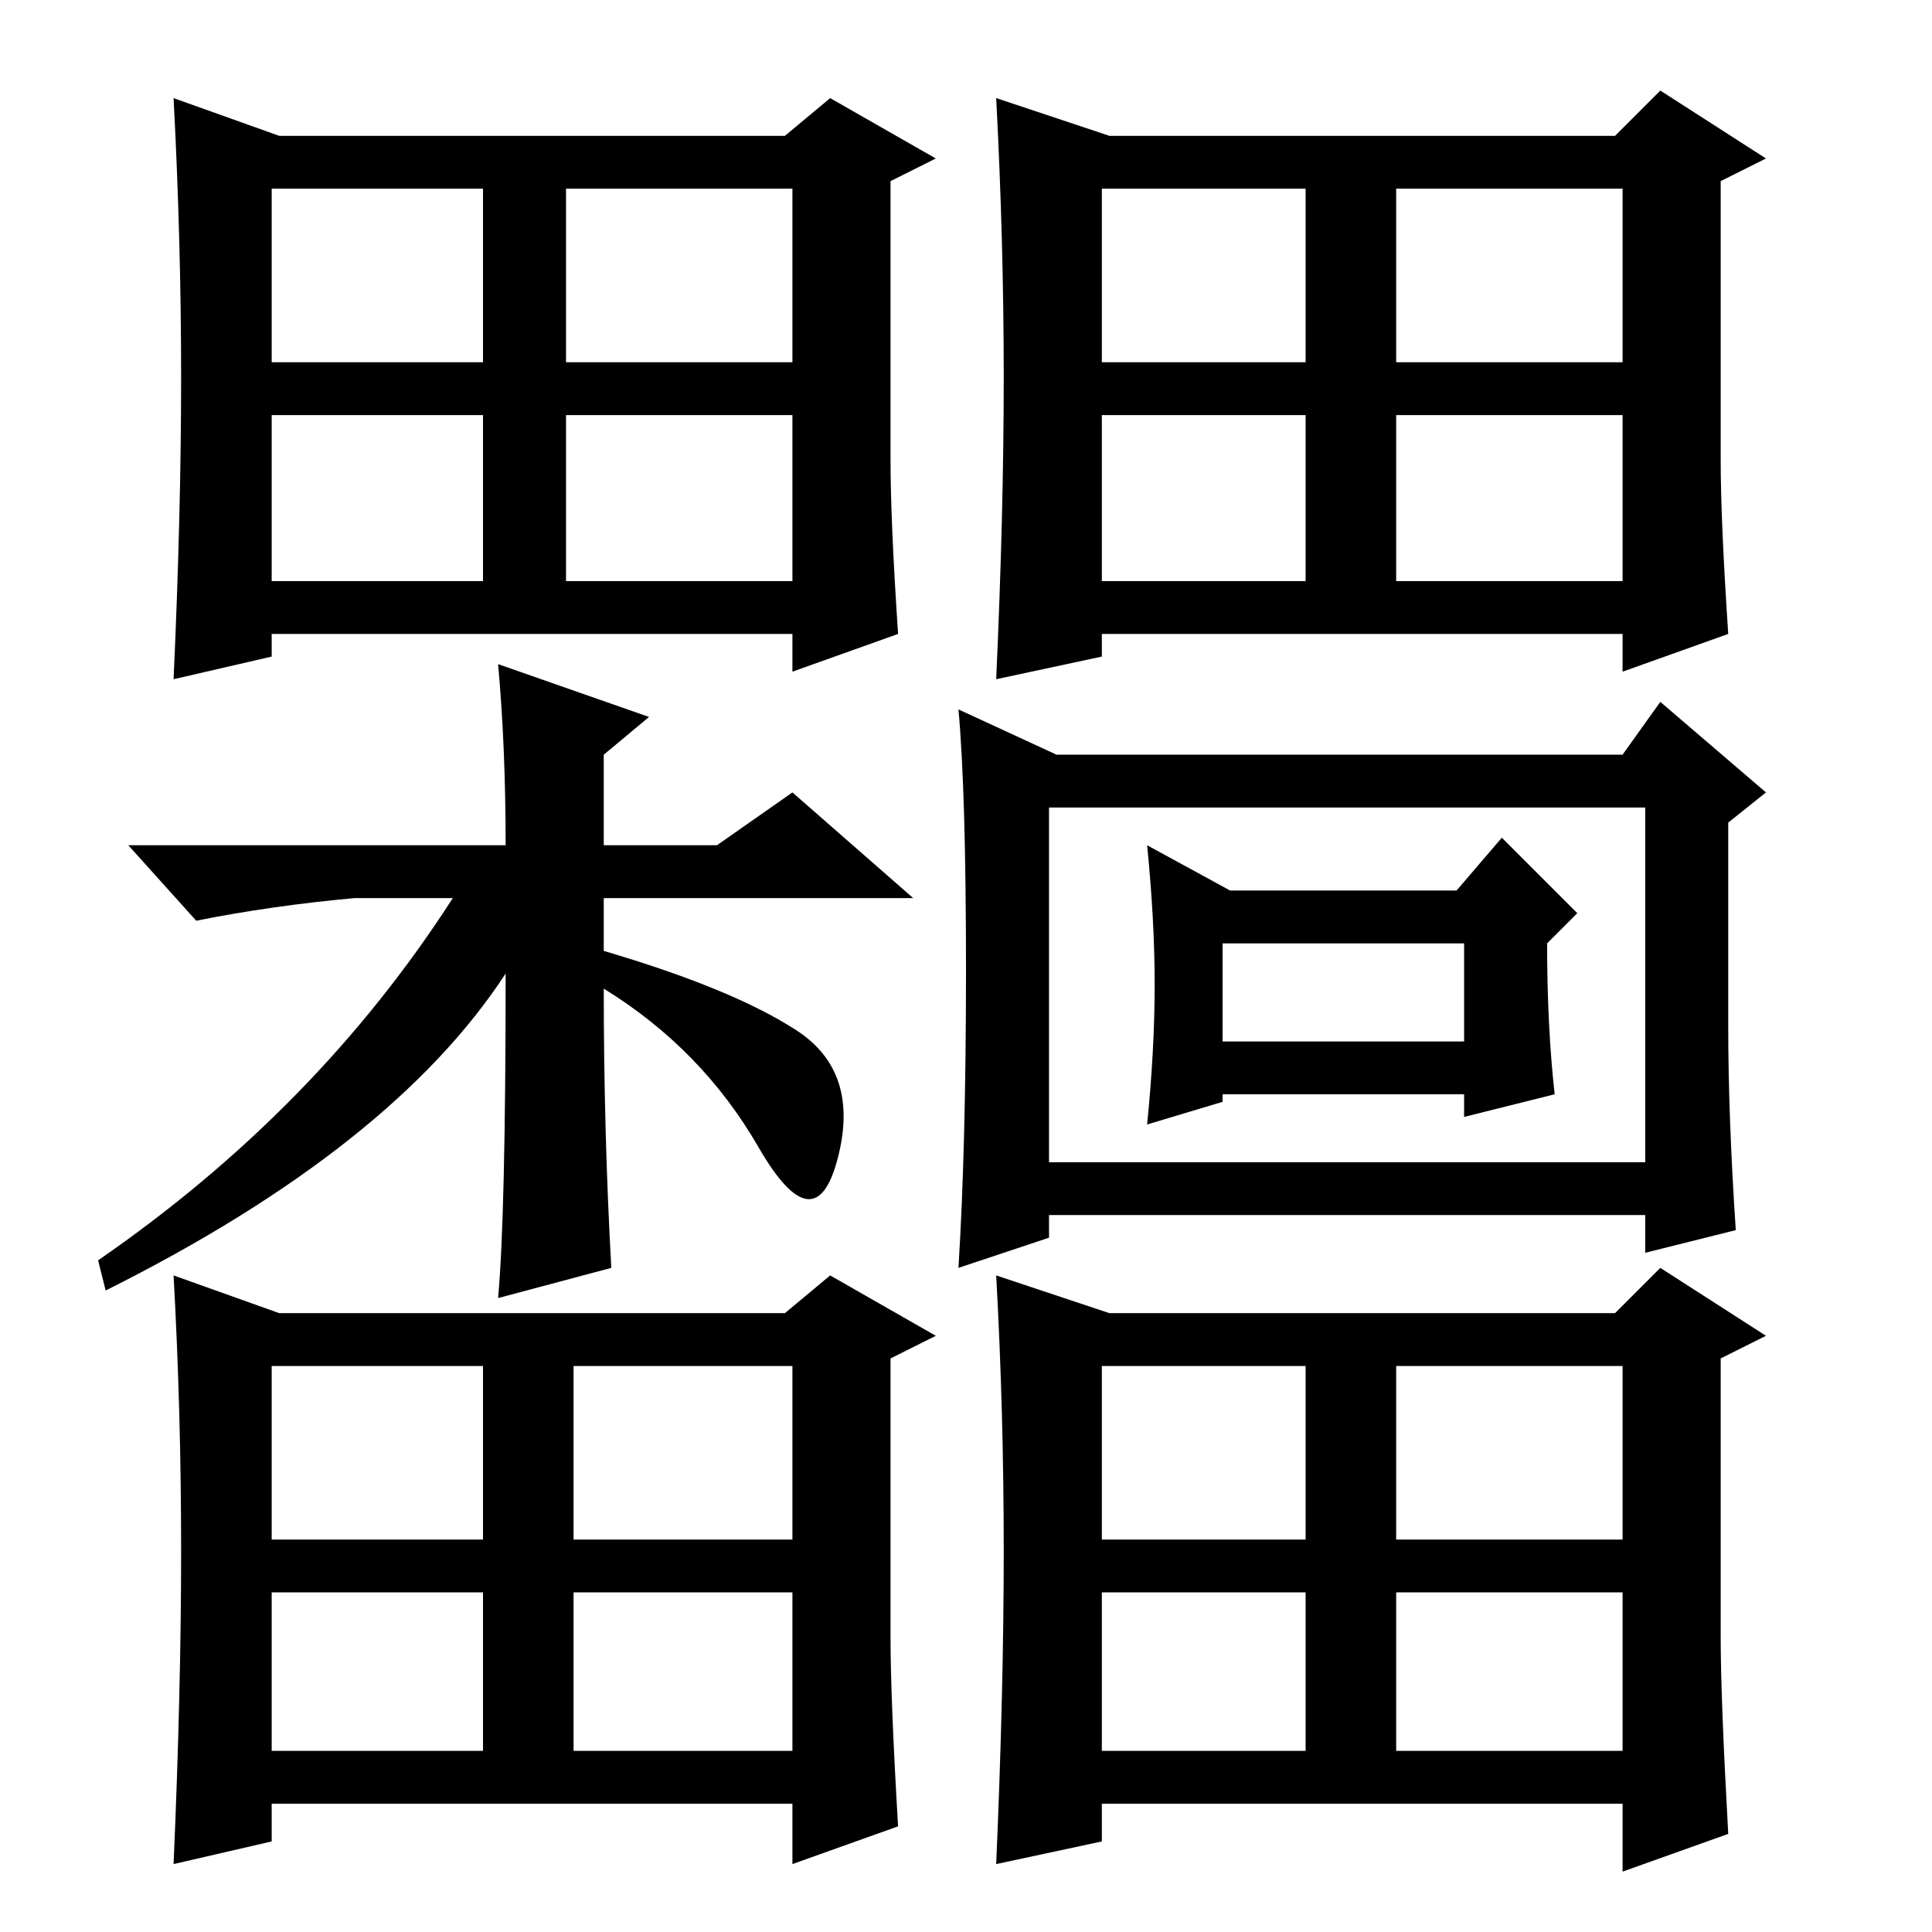 <?xml version="1.0" standalone="no"?>
<!DOCTYPE svg PUBLIC "-//W3C//DTD SVG 1.1//EN" "http://www.w3.org/Graphics/SVG/1.1/DTD/svg11.dtd" >
<svg xmlns="http://www.w3.org/2000/svg" xmlns:xlink="http://www.w3.org/1999/xlink" version="1.1" viewBox="0 -36 256 256">
  <g transform="matrix(1 0 0 -1 0 220)">
   <path fill="currentColor"
d="M228 195q0 -8 1 -23l-14 -5v5h-69v-3l-14 -3q1 22 1 40t-1 37l15 -5h67l6 6l14 -9l-6 -3v-37zM146 208h27v23h-27v-23zM146 179h27v22h-27v-22zM185 208h30v23h-30v-23zM185 179h30v22h-30v-22zM118 195q0 -8 1 -23l-14 -5v5h-69v-3l-13 -3q1 22 1 40t-1 37l14 -5h67l6 5
l14 -8l-6 -3v-37zM36 208h28v23h-28v-23zM36 179h28v22h-28v-22zM75 208h30v23h-30v-23zM75 179h30v22h-30v-22zM228 39q0 -8 1 -26l-14 -5v9h-69v-5l-14 -3q1 23 1 41.5t-1 36.5l15 -5h67l6 6l14 -9l-6 -3v-37zM146 52h27v23h-27v-23zM146 24h27v21h-27v-21zM185 52h30v23
h-30v-23zM185 24h30v21h-30v-21zM118 39q0 -8 1 -25l-14 -5v8h-69v-5l-13 -3q1 23 1 41.5t-1 36.5l14 -5h67l6 5l14 -8l-6 -3v-37zM36 52h28v23h-28v-23zM36 24h28v21h-28v-21zM76 52h29v23h-29v-23zM76 24h29v21h-29v-21zM81 88l-15 -4q1 11 1 43q-15 -23 -53 -42l-1 4
q29 20 47 48h-13q-11 -1 -21 -3l-9 10h50q0 13 -1 24l20 -7l-6 -5v-12h15l10 7l16 -14h-41v-7q17 -5 25.5 -10.5t5.5 -17t-10.5 1.5t-20.5 21q0 -19 1 -37zM215 156l5 7l14 -12l-5 -4v-27q0 -12 1 -27l-12 -3v5h-79v-3l-12 -4q1 16 1 39.5t-1 34.5l13 -6h75zM193 138l6 7
l10 -10l-4 -4q0 -11 1 -20l-12 -3v3h-32v-1l-10 -3q1 10 1 18.5t-1 18.5l11 -6h30zM139 149v-47h79v47h-79zM162 131v-13h32v13h-32z" />
  </g>

</svg>
